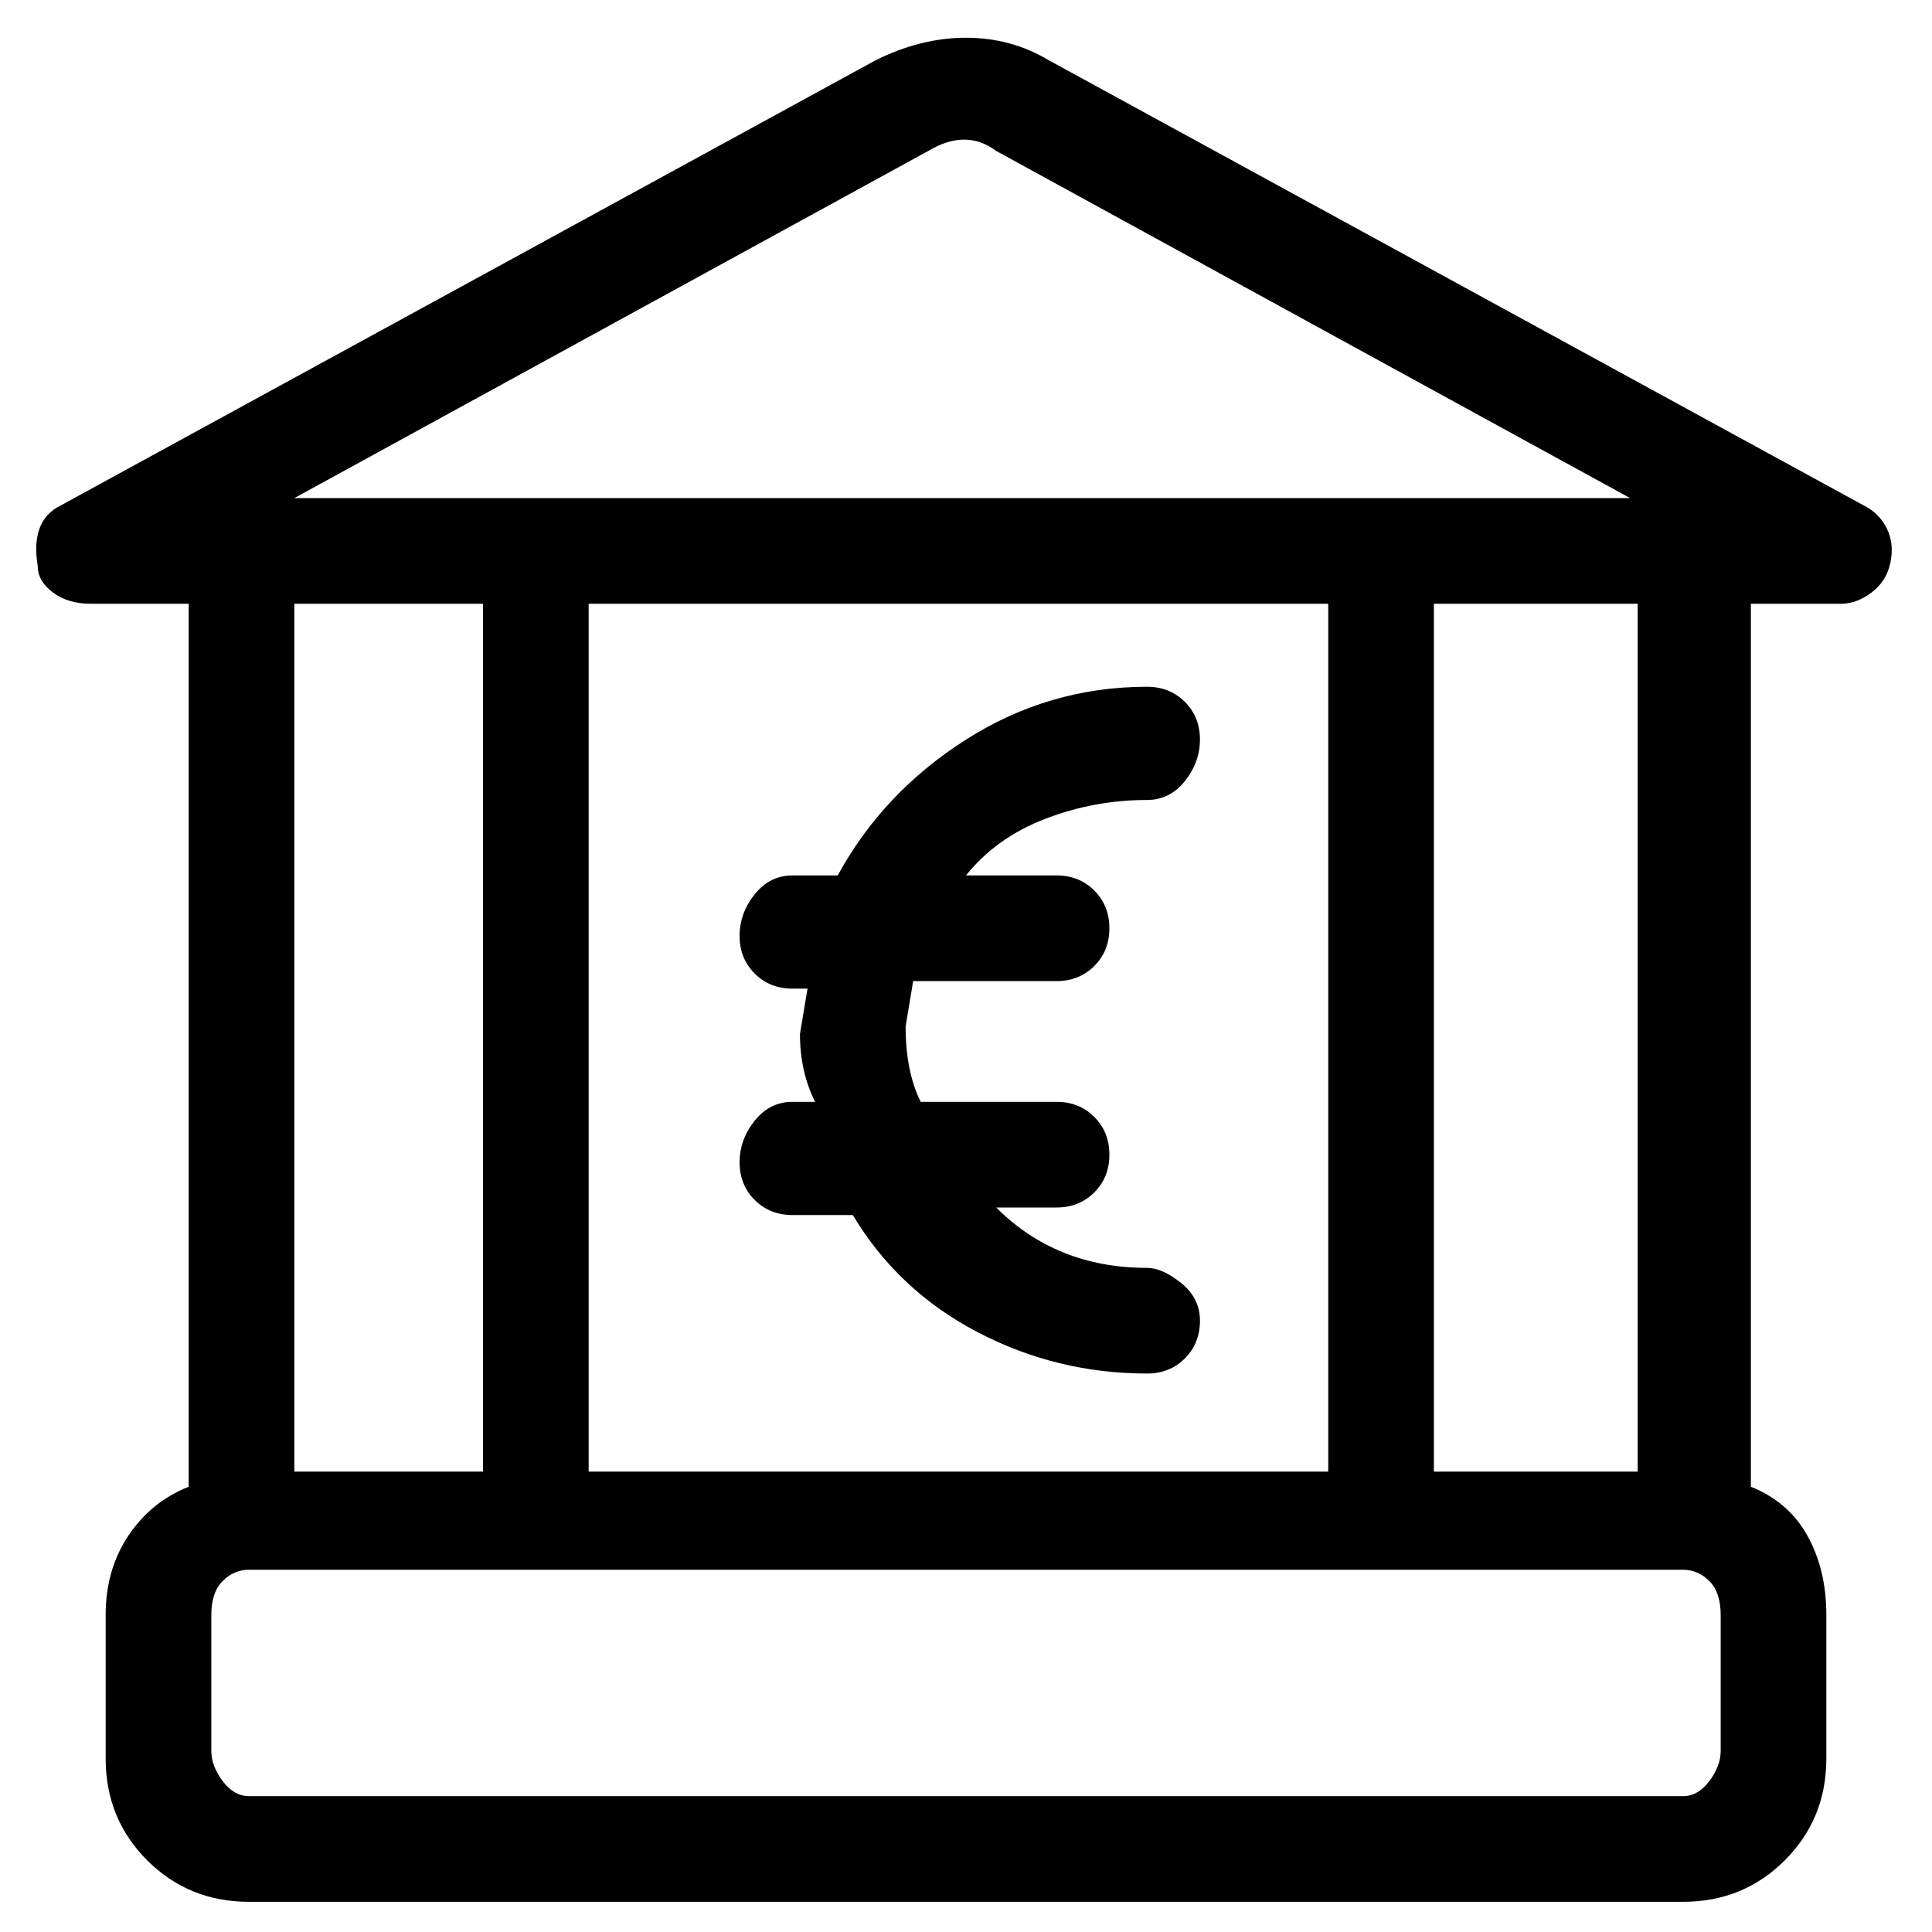 <svg viewBox="0 0 256 256" xmlns="http://www.w3.org/2000/svg">
  <path transform="scale(1, -1) translate(0, -256)" fill="currentColor" d="M247 189l-108 59q-5 3 -11 3t-12 -3l-108 -59q-4 -2 -3 -8q0 -2 2 -3.5t5 -1.5h13v-117q-5 -2 -8 -6.5t-3 -10.5v-19q0 -8 5.5 -13.5t13.5 -5.5h190q8 0 13.5 5.5t5.5 13.5v19q0 6 -2.5 10.5t-7.5 6.5v117h12q2 0 4 1.5t2.5 4t-0.5 4.5t-3 3zM123 236q5 3 9 0l84 -46 h-177zM176 61h-98v115h98v-115zM64 176v-115h-25v115h25zM228 24q0 -2 -1.5 -4t-3.5 -2h-190q-2 0 -3.5 2t-1.5 4v18q0 3 1.5 4.5t3.5 1.5h190q2 0 3.5 -1.5t1.5 -4.5v-18zM217 176v-115h-27v115h27v0v0zM152 150q3 0 5 2.5t2 5.5t-2 5t-5 2q-13 0 -24 -7t-17 -18h-6 q-3 0 -5 -2.5t-2 -5.5t2 -5t5 -2h2l-1 -6q0 -5 2 -9h-3q-3 0 -5 -2.5t-2 -5.5t2 -5t5 -2h8q6 -10 16.5 -15.5t22.5 -5.5q3 0 5 2t2 5t-2.5 5t-4.5 2q-12 0 -20 8h8q3 0 5 2t2 5t-2 5t-5 2h-18q-2 4 -2 10l1 6h19q3 0 5 2t2 5t-2 5t-5 2h-12q4 5 10.5 7.5t13.5 2.5z" />
</svg>
